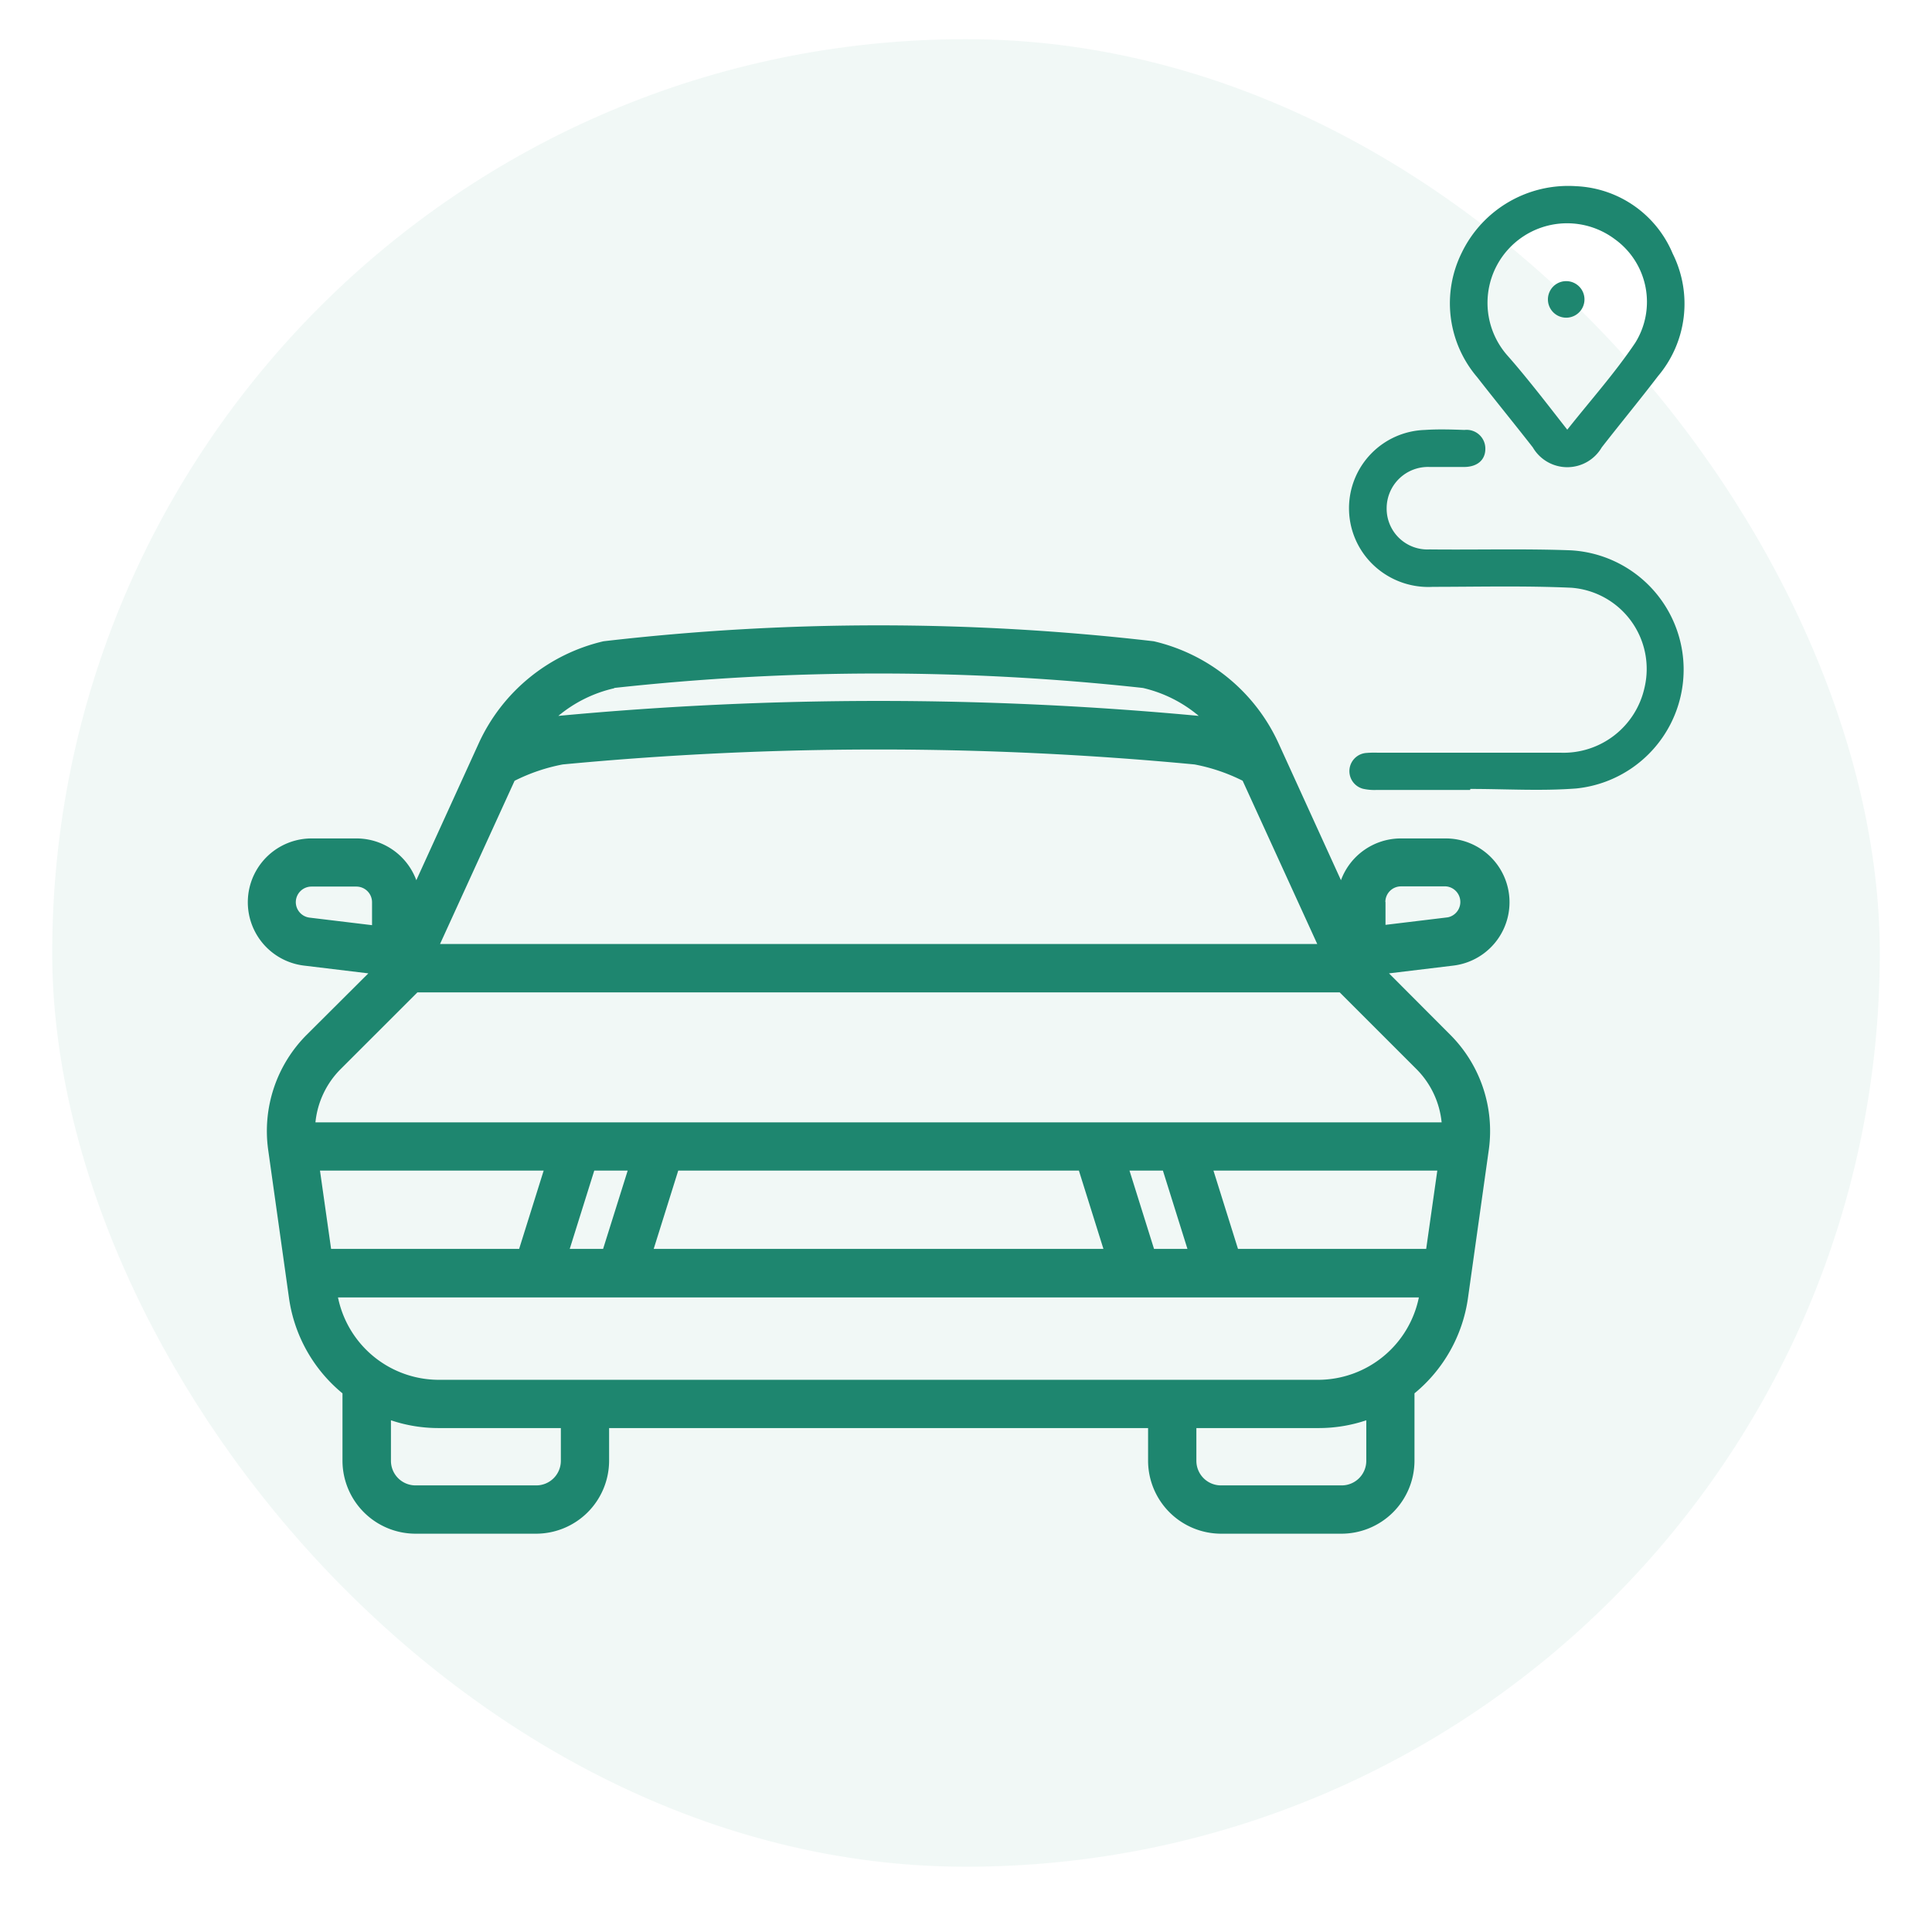 <svg xmlns="http://www.w3.org/2000/svg" xmlns:xlink="http://www.w3.org/1999/xlink" width="37" height="37" viewBox="0 0 37 37"><defs><clipPath id="b"><rect width="37" height="37"/></clipPath></defs><g id="a" clip-path="url(#b)"><g transform="translate(-4325 -3174)"><rect width="35" height="35" rx="17.5" transform="translate(4326 3174.75)" fill="#1e866f" opacity="0.06"/><g transform="translate(4329.741 3185.975)"><path d="M21.86,72.608l1.234-.149a1.222,1.222,0,0,0-.147-2.435h-.86a1.224,1.224,0,0,0-1.147.8l-1.2-2.632a3.5,3.5,0,0,0-2.385-1.944,45.708,45.708,0,0,0-10.538,0,3.5,3.5,0,0,0-2.385,1.944l-1.2,2.632a1.224,1.224,0,0,0-1.146-.8h-.86a1.222,1.222,0,0,0-.147,2.435l1.234.149L1.129,73.788a2.608,2.608,0,0,0-.734,2.2l.4,2.847a2.882,2.882,0,0,0,1.023,1.816v1.293a1.4,1.4,0,0,0,1.395,1.395H5.529a1.4,1.4,0,0,0,1.395-1.395v-.628H17.246v.628a1.4,1.4,0,0,0,1.395,1.395h2.312a1.4,1.4,0,0,0,1.395-1.395V80.651a2.882,2.882,0,0,0,1.023-1.816l.4-2.847a2.608,2.608,0,0,0-.734-2.2Zm-1.346,7.784H3.656a1.972,1.972,0,0,1-1.924-1.578h20.7A1.972,1.972,0,0,1,20.513,80.392ZM17.53,76.385l.47,1.5h-.64l-.47-1.5Zm-1.609,0,.47,1.5H7.778l.47-1.5Zm-9.112,1.5H6.17l.47-1.5h.64Zm-1.608,0H1.6l-.213-1.5H5.671Zm13.767,0-.47-1.5h4.287l-.213,1.5Zm2.822-6.643a.3.3,0,0,1,.3-.3h.86a.3.3,0,0,1,.036.593l-1.193.144v-.439Zm-14.768-4.1a46.485,46.485,0,0,1,10.125,0,2.554,2.554,0,0,1,1.069.535,65.831,65.831,0,0,0-12.264,0A2.554,2.554,0,0,1,7.022,67.148ZM5.114,68.92a3.5,3.5,0,0,1,.922-.313,64.053,64.053,0,0,1,12.1,0,3.5,3.5,0,0,1,.921.312l1.429,3.127H3.686ZM.924,71.246a.3.3,0,0,1,.3-.3h.86a.3.3,0,0,1,.3.3v.439l-1.193-.144A.3.3,0,0,1,.924,71.246Zm2.329,1.726H20.916l1.471,1.471a1.68,1.68,0,0,1,.481,1.019H1.3a1.68,1.68,0,0,1,.481-1.019ZM6,81.944a.471.471,0,0,1-.47.47H3.216a.471.471,0,0,1-.47-.47v-.777a2.852,2.852,0,0,0,.911.149H6Zm15.425,0a.471.471,0,0,1-.47.47H18.641a.471.471,0,0,1-.47-.47v-.628h2.343a2.852,2.852,0,0,0,.911-.149v.777Z" transform="translate(0 -65.942)" fill="#1e866f"/></g><g transform="translate(4350.83 3177.566)"><path d="M871.526,160.748c-.6,0-1.205,0-1.807,0a.991.991,0,0,1-.243-.023.349.349,0,0,1,.052-.685,1.873,1.873,0,0,1,.223-.006c1.168,0,2.336,0,3.5,0a1.589,1.589,0,0,0,1.614-1.24,1.559,1.559,0,0,0-1.4-1.919c-.883-.04-1.77-.018-2.655-.017a1.528,1.528,0,0,1-1.187-.469,1.5,1.5,0,0,1,1.037-2.536c.252-.017.506-.009.758,0a.359.359,0,0,1,.4.362c0,.212-.153.344-.4.347-.223,0-.446,0-.669,0a.792.792,0,0,0-.821.791.781.781,0,0,0,.82.788c.9.01,1.8-.016,2.7.017a2.288,2.288,0,0,1,.112,4.561c-.673.052-1.353.009-2.029.009Z" transform="translate(-869.202 -149.185)" fill="#1e866f"/><path d="M904.108,75.755a2.105,2.105,0,0,1,1.845,1.291,2.148,2.148,0,0,1-.282,2.347c-.352.46-.721.907-1.077,1.364a.764.764,0,0,1-1.32,0c-.352-.451-.714-.894-1.065-1.344a2.179,2.179,0,0,1-.295-2.386A2.264,2.264,0,0,1,904.108,75.755Zm-.174,4.663c.447-.564.913-1.086,1.3-1.661a1.48,1.48,0,0,0-.393-1.99A1.524,1.524,0,0,0,902.79,79c.177.2.346.407.514.616C903.512,79.875,903.715,80.139,903.934,80.418Z" transform="translate(-899.749 -75.755)" fill="#1e866f"/><path d="M933.507,106.966a.349.349,0,1,1,.005-.7.349.349,0,1,1-.005.7Z" transform="translate(-929.345 -104.448)" fill="#1e866f"/></g></g></g></svg>